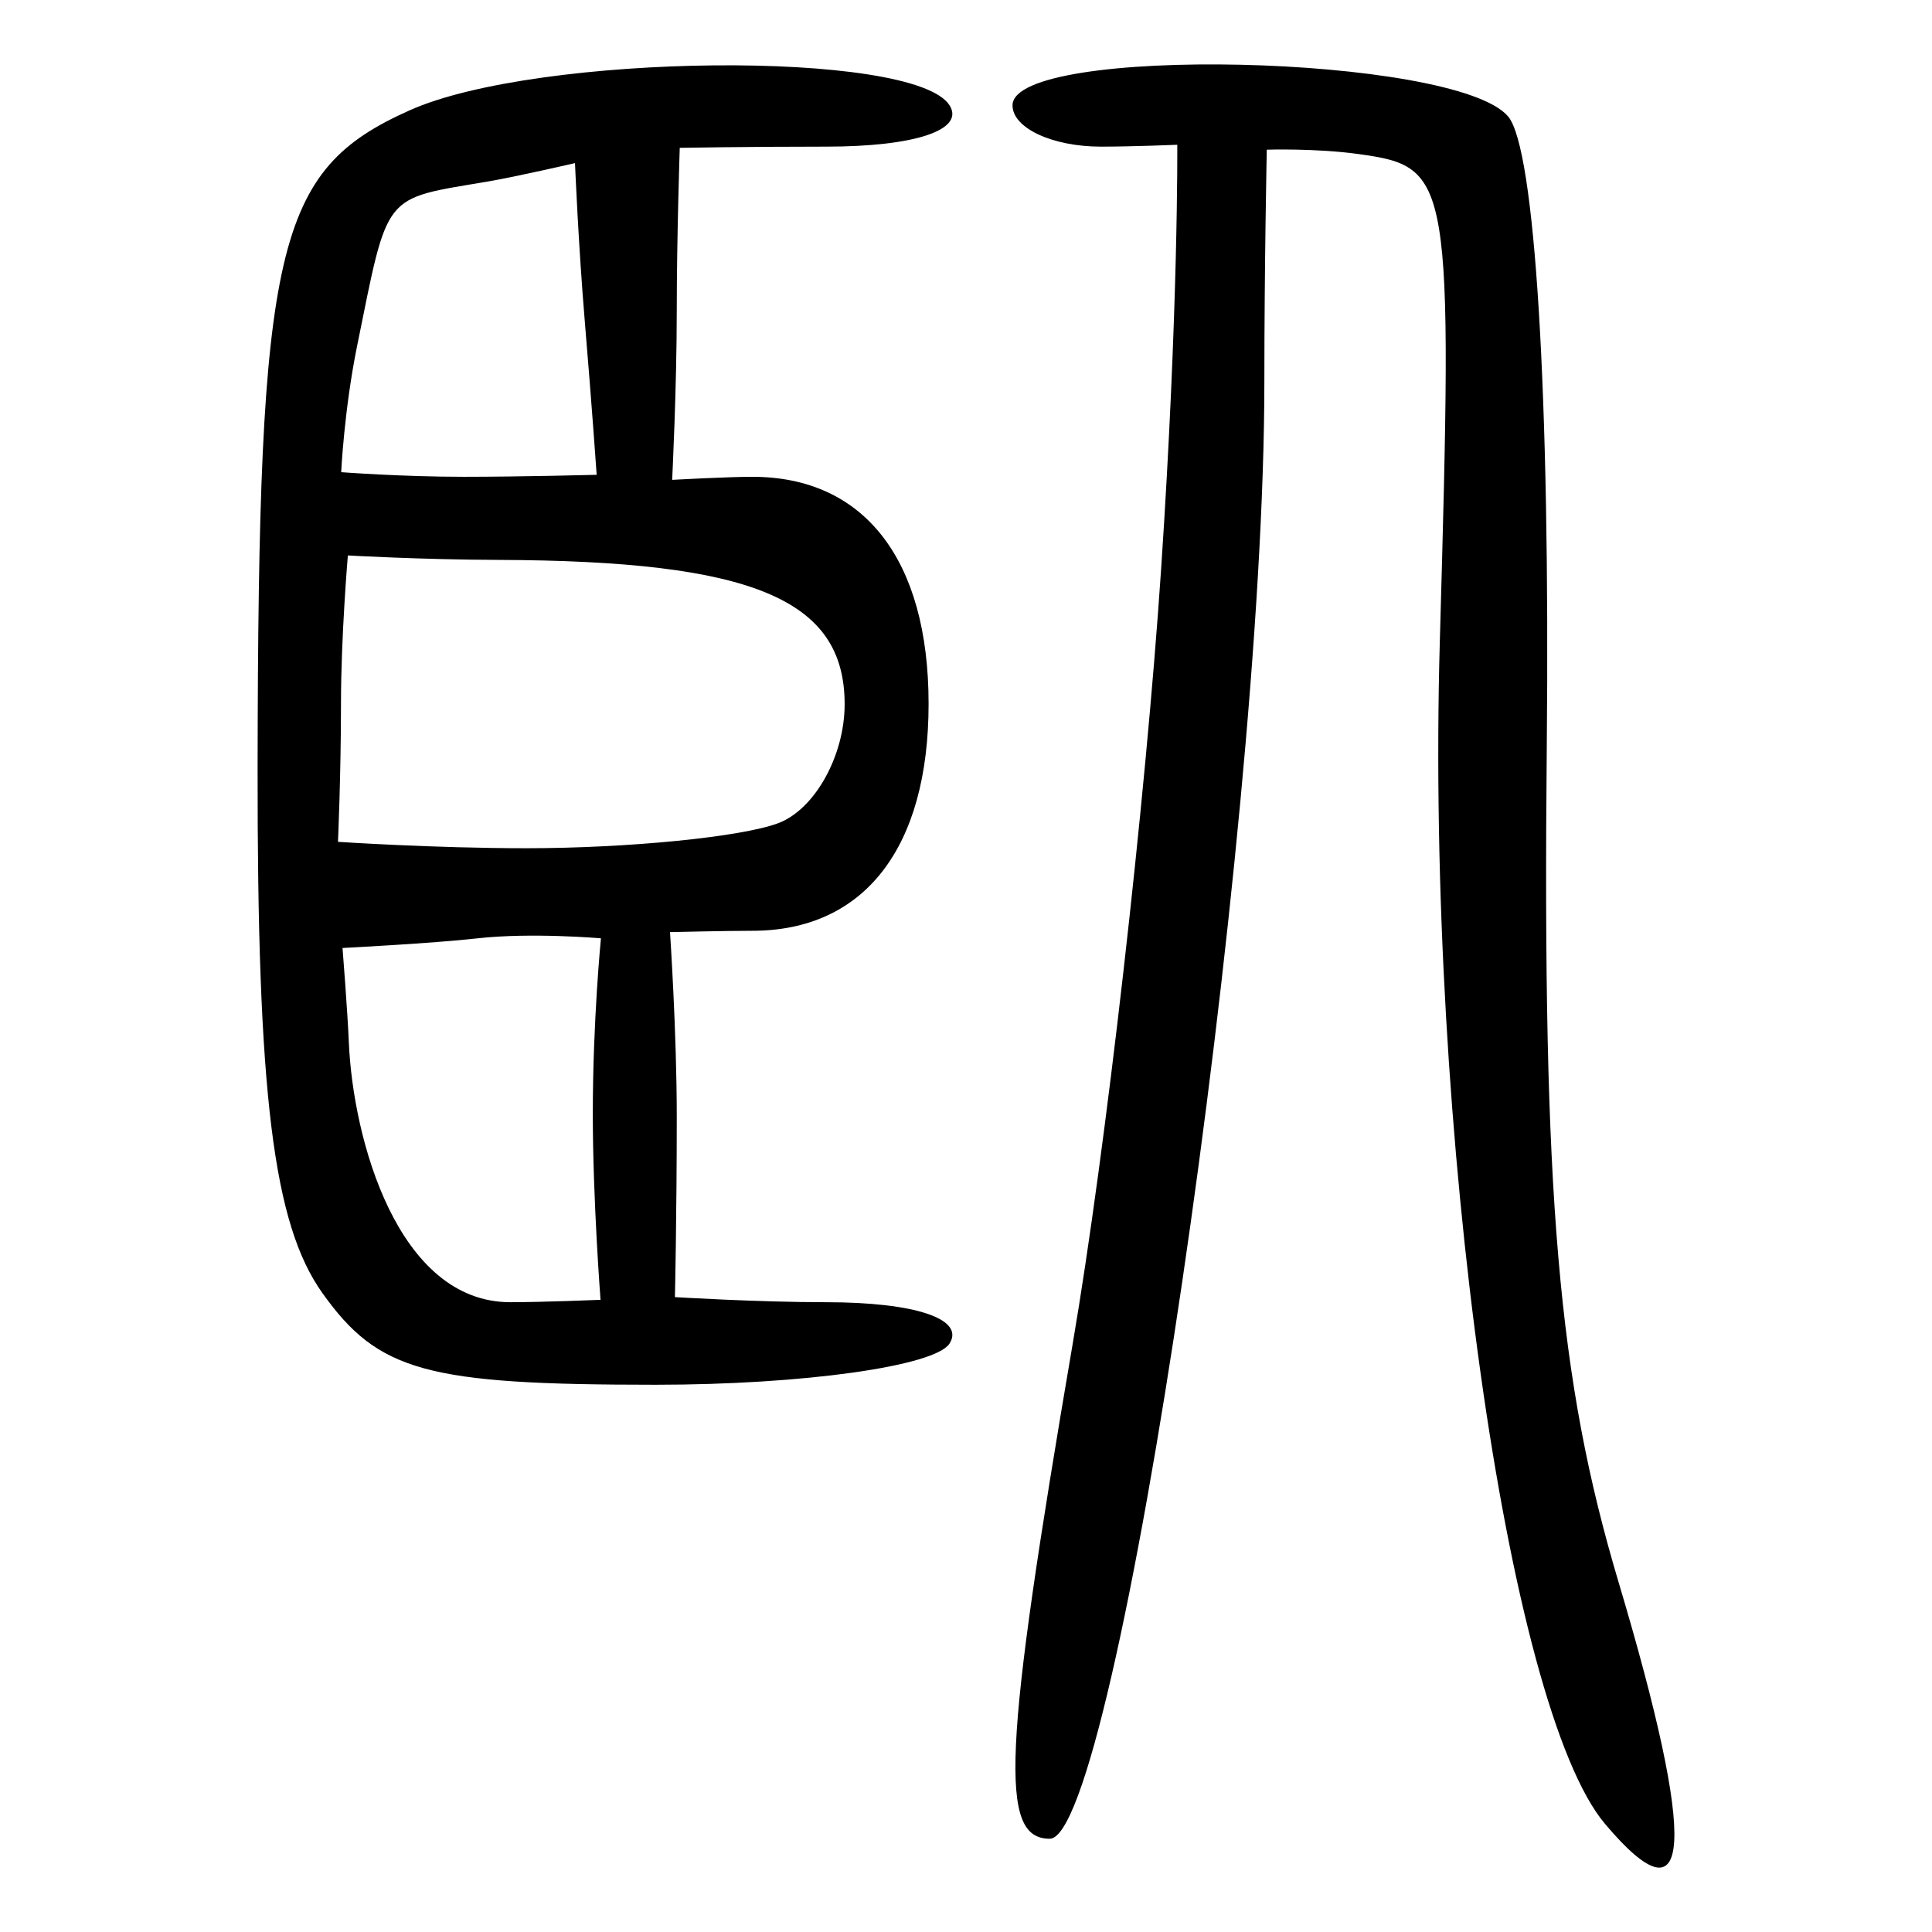 <?xml version="1.0" encoding="UTF-8" standalone="no"?>
<!-- Created with Inkscape (http://www.inkscape.org/) -->

<svg
   xmlns:dc="http://purl.org/dc/elements/1.1/"
   xmlns:cc="http://creativecommons.org/ns#"
   xmlns:rdf="http://www.w3.org/1999/02/22-rdf-syntax-ns#"
   xmlns:svg="http://www.w3.org/2000/svg"
   xmlns="http://www.w3.org/2000/svg"
   xmlns:sodipodi="http://sodipodi.sourceforge.net/DTD/sodipodi-0.dtd"
   xmlns:inkscape="http://www.inkscape.org/namespaces/inkscape"
   width="300"
   height="300"
   id="svg2"
   version="1.1"
   inkscape:version="0.92.4 (5da689c313, 2019-01-14)"
   sodipodi:docname="image-bigseal.svg">
  <defs
     id="defs4" />
  <sodipodi:namedview
     id="base"
     pagecolor="#ffffff"
     bordercolor="#666666"
     borderopacity="1.0"
     inkscape:pageopacity="0.0"
     inkscape:pageshadow="2"
     inkscape:zoom="2.0000001"
     inkscape:cx="291.2043"
     inkscape:cy="219.43059"
     inkscape:document-units="px"
     inkscape:current-layer="layer1"
     showgrid="false"
     inkscape:window-width="1872"
     inkscape:window-height="1016"
     inkscape:window-x="48"
     inkscape:window-y="27"
     inkscape:window-maximized="1" />
  <g
     inkscape:label="Calque 1"
     inkscape:groupmode="layer"
     id="layer1"
     transform="translate(0,-752.362)">
    <path
       style="fill:#000000;stroke-width:6.463"
       d="m 249.227,1035.574 c -15.244,-18.061 -27.795,-107.853 -25.654,-183.541 2.043,-72.258 1.797,-73.737 -12.58,-75.745 -6.646,-0.928 -14.287,-0.682 -14.287,-0.682 0,0 -0.377,17.892 -0.377,36.097 0,70.85 -22.886,226.176 -33.325,226.176 -7.9,0 -7.276,-13.427 3.571,-76.902 5.12,-29.96 11.292,-84.031 13.717,-120.159 2.714,-40.435 2.515,-65.976 2.515,-65.976 0,0 -6.936,0.29 -11.845,0.29 -7.556,0 -13.738,-2.884 -13.738,-6.408 0,-9.47 68.813,-7.928 76.959,1.724 4.184,4.957 6.527,43.121 6.001,97.729 -0.675,70.083 1.75,98.357 11.136,129.824 12.237,41.025 11.53,53.715 -2.093,37.574 z M 50.058,953.142 c -7.639,-10.724 -10.124,-30.909 -10.057,-81.708 0.107,-81.092 2.771,-92.607 23.581,-101.93 19.906,-8.918 78.41,-9.463 83.867,-0.781 2.397,3.814 -5.363,6.408 -19.167,6.408 -12.203,0 -22.73,0.186 -22.73,0.186 0,0 -0.465,13.829 -0.465,25.448 0,11.815 -0.713,26.11 -0.713,26.11 0,0 8.51,-0.476 12.445,-0.476 17.381,0 27.373,12.866 27.373,35.247 0,22.38 -9.992,35.247 -27.373,35.247 -4.213,0 -12.78,0.209 -12.78,0.209 0,0 1.049,15.487 1.049,28.629 0,15.596 -0.287,28.046 -0.287,28.046 0,0 12.881,0.792 23.482,0.792 13.804,0 21.564,2.595 19.167,6.408 -2.215,3.525 -22.752,6.408 -45.637,6.408 -35.609,0 -43.072,-2.054 -51.754,-14.243 z m 41.993,-27.838 c 0,-14.537 1.264,-27.241 1.264,-27.241 0,0 -10.854,-0.937 -19.187,0.006 -6.85,0.775 -20.941,1.497 -20.941,1.497 0,0 0.774,9.739 0.979,14.619 0.634,15.084 7.585,40.383 25.079,40.383 4.995,0 14.005,-0.371 14.005,-0.371 0,0 -1.2,-15.49 -1.2,-28.893 z M 120.846,880.185 c 5.67,-2.139 10.309,-10.455 10.309,-18.478 0,-16.308 -14.29,-22.263 -53.768,-22.404 -12.187,-0.044 -23.372,-0.692 -23.372,-0.692 0,0 -1.068,12.557 -1.068,23.034 0,10.967 -0.466,21.436 -0.466,21.436 0,0 14.777,0.993 29.261,0.993 15.837,0 33.434,-1.75 39.104,-3.89 z m -30.031,-77.818 c -1.008,-11.973 -1.53,-24.677 -1.53,-24.677 0,0 -9.17,2.118 -13.527,2.857 -16.465,2.793 -15.413,1.472 -20.299,25.492 -2.021,9.936 -2.479,19.643 -2.479,19.643 0,0 9.381,0.717 19.098,0.717 8.768,0 20.573,-0.307 20.573,-0.307 0,0 -0.741,-10.718 -1.836,-23.725 z"
       id="path27"
       inkscape:connector-curvature="0"
       sodipodi:nodetypes="csccsssscsscsscssccscscssscscscssscscsscscsccscsccccccscc" />
  </g>
</svg>
